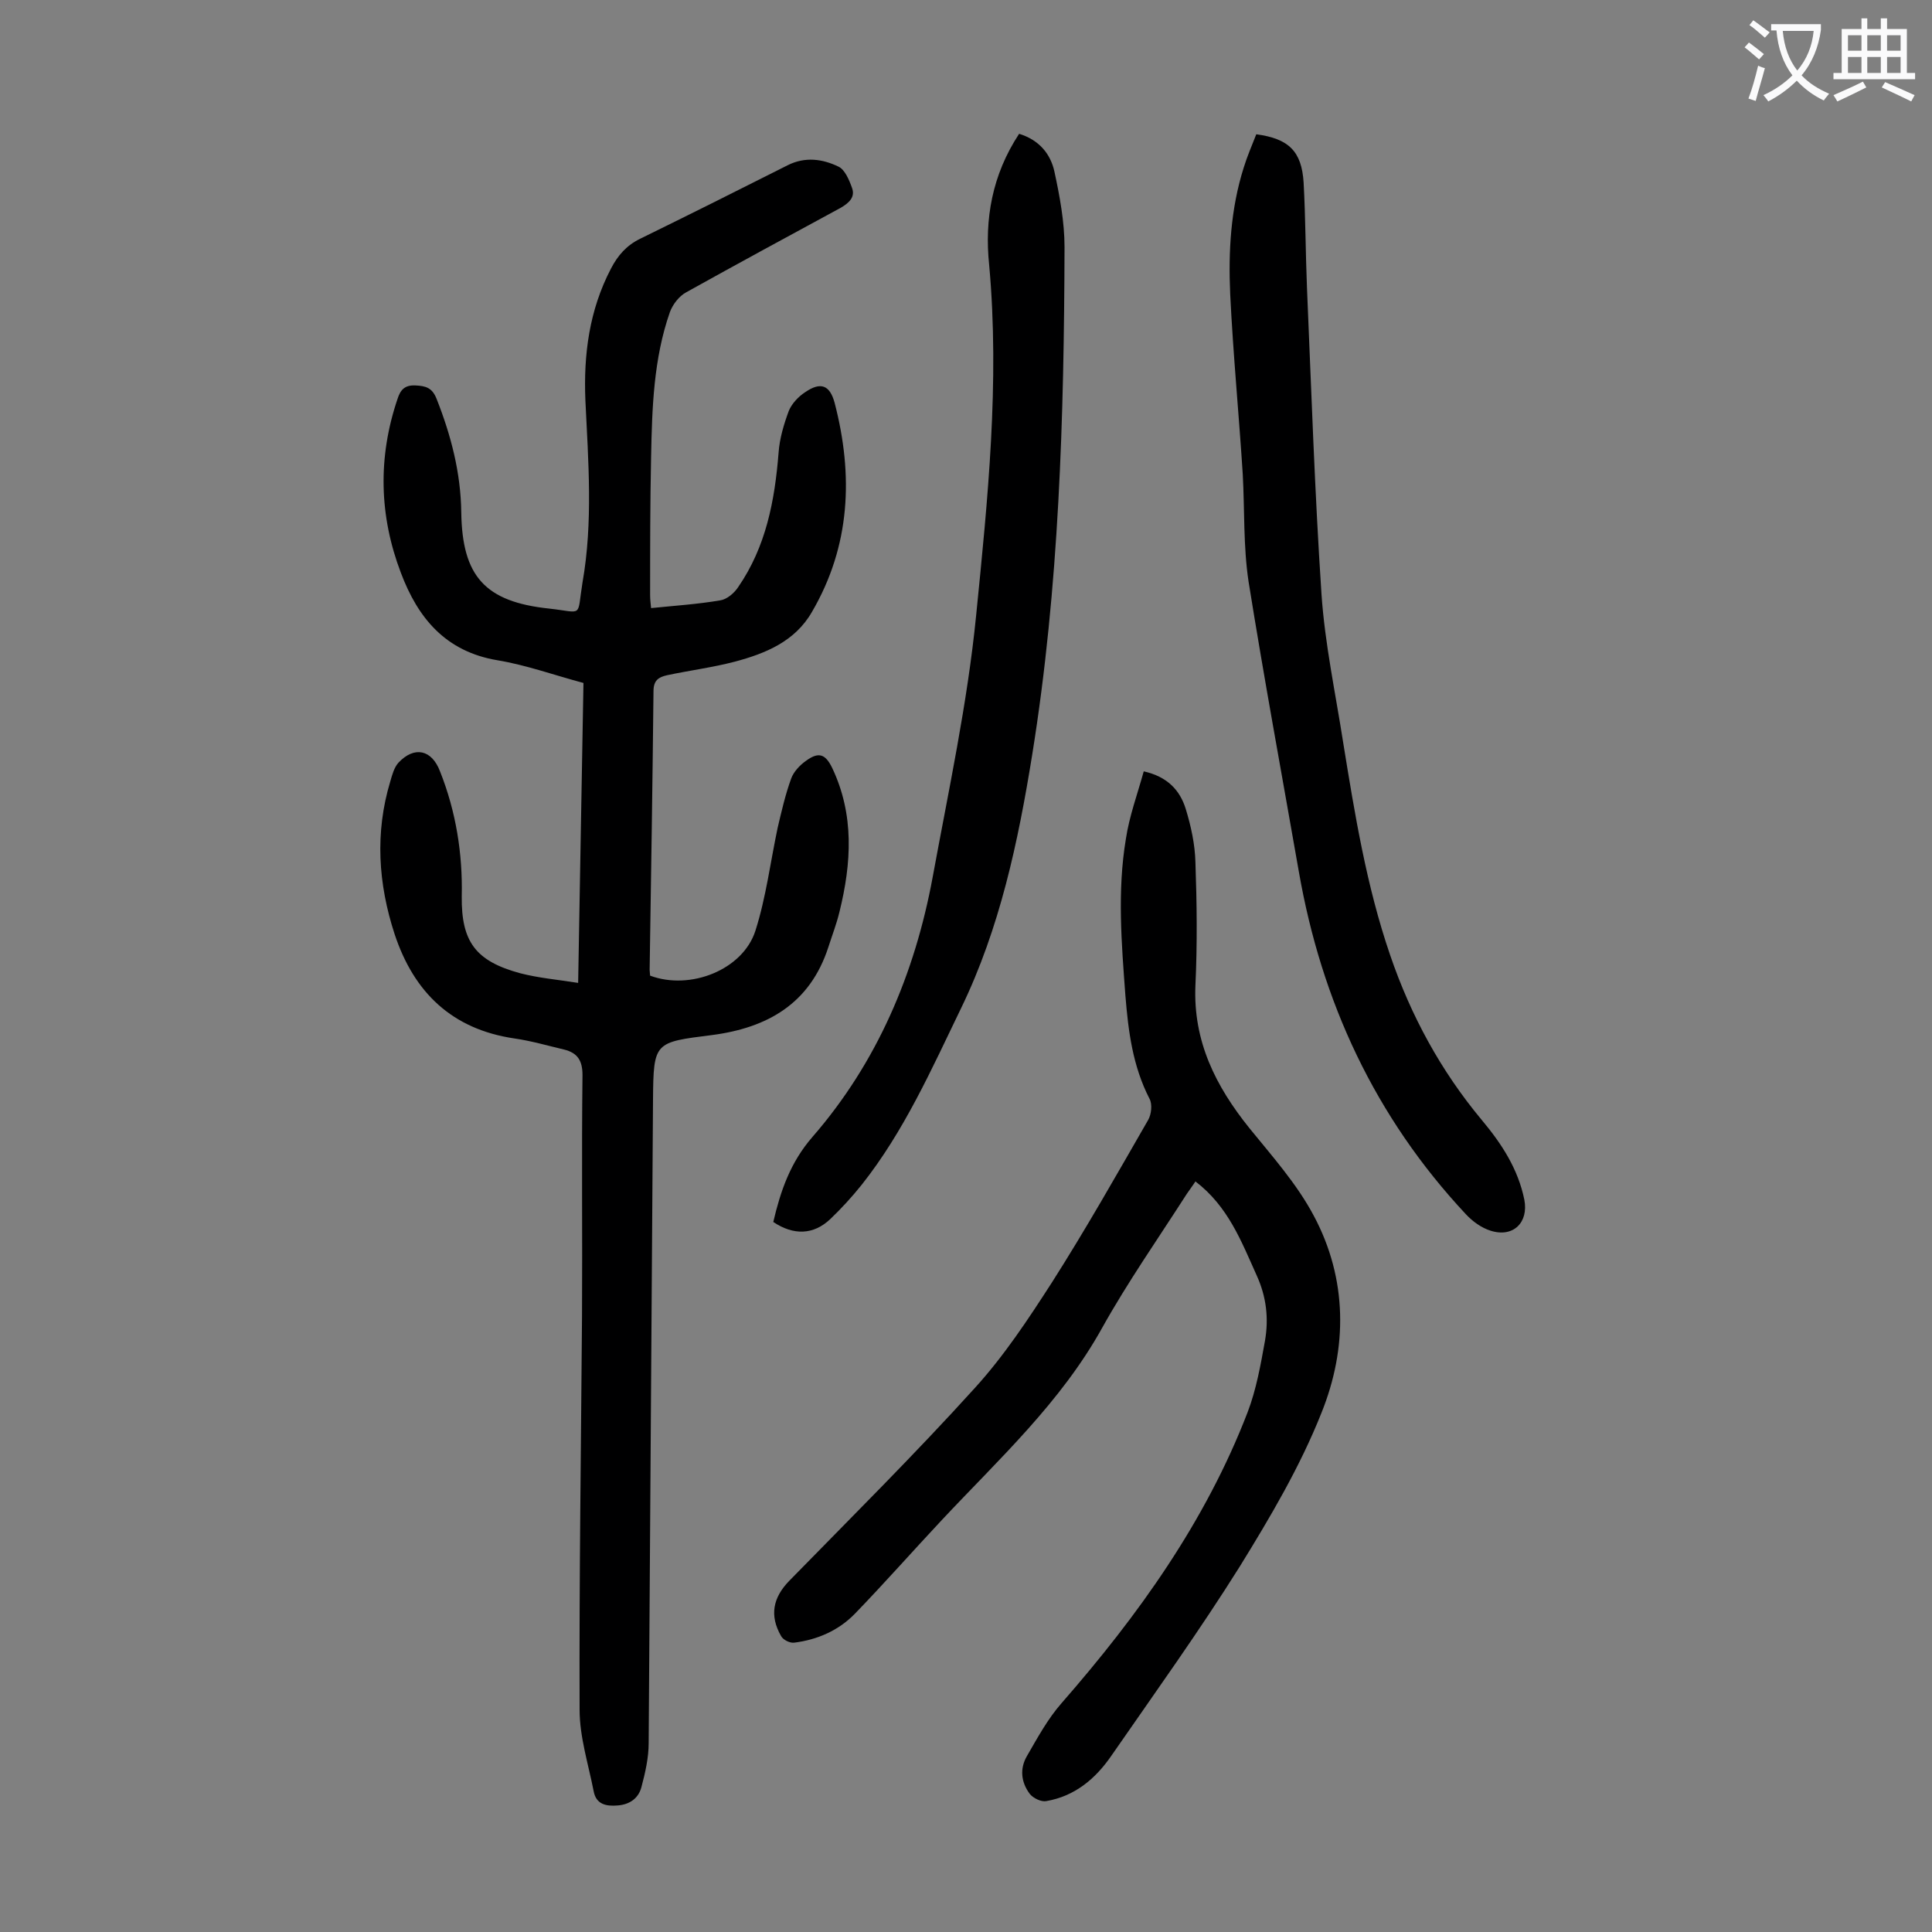 <svg enable-background="new 0 0 400 400" viewBox="0 0 400 400" xmlns="http://www.w3.org/2000/svg"><rect x="0" y="0" width="400" height="400" fill="#808080" stroke="none"/><g fill="#000001"><path d="m119.7 203.5c.4-21.1.7-41.4 1.1-62.1-6-1.6-11.8-3.7-17.8-4.7-10.8-1.8-16.5-8.8-20-18.1-4.5-11.8-4.8-23.9-.7-36 .6-1.9 1.5-2.9 3.7-2.8s3.5.5 4.4 2.8c3 7.6 5 15.3 5.1 23.5.2 13.2 4.9 18.5 18.2 19.9 7.2.8 5.7 2 6.9-5.4 2.2-12.5 1.2-25.1.6-37.7-.4-9.5.8-18.7 5.3-27.3 1.4-2.7 3.2-4.8 6.1-6.2 10.2-5 20.4-10.1 30.5-15.2 3.6-1.8 7.2-1.3 10.5.3 1.3.6 2.2 2.7 2.8 4.4.7 1.9-.6 3.1-2.3 4.1-10.7 5.8-21.4 11.6-32 17.5-1.5.8-2.8 2.5-3.4 4.1-3.4 9.7-3.7 19.9-3.9 30.1-.2 9.5-.2 19-.2 28.5 0 .9.1 1.7.2 2.7 4.9-.5 9.6-.8 14.3-1.6 1.4-.2 2.9-1.5 3.7-2.7 5.8-8.4 7.6-17.9 8.4-27.9.2-2.9 1.1-5.9 2.1-8.6.6-1.5 2-3 3.4-3.9 3.2-2.2 5.1-1.5 6.1 2.2 3.9 15 3.3 29.6-4.7 43.3-3.5 6.1-9.6 8.6-16 10.3-4.6 1.2-9.3 1.8-14 2.8-1.8.4-2.8 1.1-2.8 3.3-.2 19.2-.5 38.5-.8 57.7 0 .4.1.9.1 1.2 8.3 3.1 19.2-1.2 21.8-9.3 2.2-6.9 3.1-14.2 4.6-21.3.8-3.4 1.6-6.9 2.8-10.2.5-1.4 1.8-2.8 3.1-3.7 2.6-1.9 4-1.4 5.4 1.5 4.6 9.7 4 19.7 1.5 29.8-.6 2.5-1.5 4.8-2.3 7.3-3.8 11.7-12.6 16.7-24.1 18.2-11.9 1.5-12.1 1.4-12.2 13.3-.3 44.4-.6 88.9-.9 133.3 0 3-.7 6.1-1.5 9.1-.6 2.3-2.4 3.6-4.9 3.8-2.4.2-4.5-.2-5-3-1.1-5.6-2.9-11.2-2.9-16.8-.1-27.2.3-54.4.5-81.6.1-16.6-.1-33.2.1-49.8 0-3-1-4.6-3.8-5.3-3.4-.8-6.8-1.8-10.3-2.3-12.9-1.9-20.8-9.5-24.8-21.6-3.4-10.4-4.1-21-.9-31.6.4-1.4.8-2.9 1.7-3.9 3.3-3.5 6.9-2.7 8.6 1.8 3.3 8.3 4.7 17 4.5 25.9-.1 9.4 2.9 13.4 12.1 15.9 3.9 1 7.6 1.3 12 2z"/><path d="m236.8 159.7c4.9 1.1 7.5 3.9 8.7 7.8 1.1 3.6 1.9 7.3 2 11 .3 8.5.4 17 0 25.5-.5 11.6 4.2 20.9 11.2 29.6 4.7 5.8 9.8 11.5 13.3 18.1 7 13.1 7 27.4 1.6 40.8-4.4 11.1-10.6 21.6-16.9 31.8-8.4 13.4-17.6 26.2-26.6 39.2-3.3 4.8-7.6 8.4-13.5 9.4-1 .2-2.7-.6-3.4-1.5-1.8-2.4-2.1-5.2-.6-7.8 2.2-3.8 4.3-7.7 7.2-11 15.9-18.2 29.8-37.6 38.5-60.2 1.8-4.7 2.7-9.8 3.6-14.8.8-4.6.3-9.1-1.7-13.5-3.2-7.1-5.9-14.3-12.7-19.5-.5.8-1.2 1.7-1.8 2.6-5.9 9.2-12.2 18.2-17.5 27.7-8.6 15.5-21.4 27.2-33.2 39.8-6 6.4-11.9 13.1-18 19.4-3.4 3.5-7.8 5.4-12.6 6-.9.1-2.3-.6-2.7-1.4-2.4-4.2-1.7-7.9 1.7-11.4 12.9-13.2 26-26.2 38.4-39.9 6.1-6.7 11.1-14.3 16-21.9 7-11 13.4-22.3 19.9-33.6.7-1.2.9-3.3.3-4.4-3.5-6.8-4.4-14-5-21.4-.8-10.8-1.7-21.6.1-32.4.7-4.7 2.4-9.3 3.7-14z"/><path d="m260.1 27.8c6.7.9 9.4 3.5 9.8 10 .4 7.3.4 14.6.7 21.9.9 21.1 1.6 42.2 3 63.3.7 10.3 2.9 20.5 4.5 30.8 2.4 14.8 4.8 29.6 9.7 43.9 4.3 12.6 10.5 24 19 34.2 4.1 4.9 7.5 10.1 8.8 16.5.9 4.7-2.3 7.9-7 6.4-1.9-.6-3.7-1.9-5.1-3.4-18.8-20.1-29.9-44-34.6-71-3.5-20-7.2-40-10.4-60-1.1-7.3-.8-14.8-1.2-22.2-.8-12.5-2-24.9-2.6-37.3-.4-8.8.1-17.7 2.8-26.2.7-2.3 1.7-4.6 2.6-6.9z"/><path d="m211 27.7c4.2 1.3 6.5 4.2 7.3 7.8 1.1 5.1 2.1 10.4 2.1 15.7-.1 35.2-1.1 70.3-6.7 105.1-2.9 18-6.7 35.9-14.7 52.4-6.1 12.6-11.8 25.5-20.6 36.6-2 2.5-4.2 4.9-6.5 7.1-3.5 3.3-7.6 3.4-11.8.6 1.5-6.4 3.5-12.3 8.1-17.6 13.4-15.4 21.2-33.8 24.9-53.8 3.3-18 7.2-36 9-54.2 2.4-24 4.9-48.2 2.7-72.5-1-9.5.6-18.7 6.2-27.2z"/></g><path d="m362.1 8.8c1.1.8 2.1 1.6 3.1 2.4l-1 1.1c-1.3-1.1-2.3-2-3-2.5zm1.9 4.8c.5.2.9.4 1.4.5-.6 2.3-1.3 4.5-1.9 6.8l-1.5-.5c.8-2.1 1.4-4.3 2-6.8zm-1-9.4c1.3.9 2.4 1.8 3.4 2.5l-1 1.1c-1.4-1.2-2.4-2.1-3.2-2.6zm3.7 2.2v-1.4h10.3v1.2c-.5 3.6-1.8 6.8-4 9.4 1.5 1.6 3.4 2.8 5.7 3.8-.3.4-.7.8-1.1 1.4-2.3-1.1-4.1-2.5-5.6-4.1-1.6 1.6-3.6 3.1-5.9 4.3-.3-.5-.7-.9-1-1.3 2.4-1.1 4.4-2.5 6-4.1-1.9-2.5-3-5.6-3.3-9.3h-1.1zm8.8 0h-6.4c.3 3.3 1.3 6 3 8.2 2-2.3 3.1-5.1 3.4-8.2z" fill="#fafafb"/><path d="m385.3 3.8h1.3v2.2h2.8v-2.2h1.3v2.2h4.1v9.1h1.7v1.3h-16.9v-1.3h1.7v-9.1h4.1v-2.2zm.4 13.1.7 1.2c-1.8.9-3.8 1.9-6 2.9-.2-.4-.5-.8-.8-1.3 2.3-1 4.3-1.9 6.1-2.8zm-3.1-6.4h2.8v-3.2h-2.8zm0 4.6h2.8v-3.3h-2.8zm4-4.6h2.8v-3.2h-2.8zm0 4.6h2.8v-3.3h-2.8zm3.7 1.9c2.1.9 4.1 1.8 6.1 2.7l-.7 1.3c-2.2-1.1-4.2-2-6.1-2.9zm3.2-9.7h-2.8v3.2h2.8zm-2.8 7.8h2.8v-3.3h-2.8z" fill="#fafafb"/></svg>